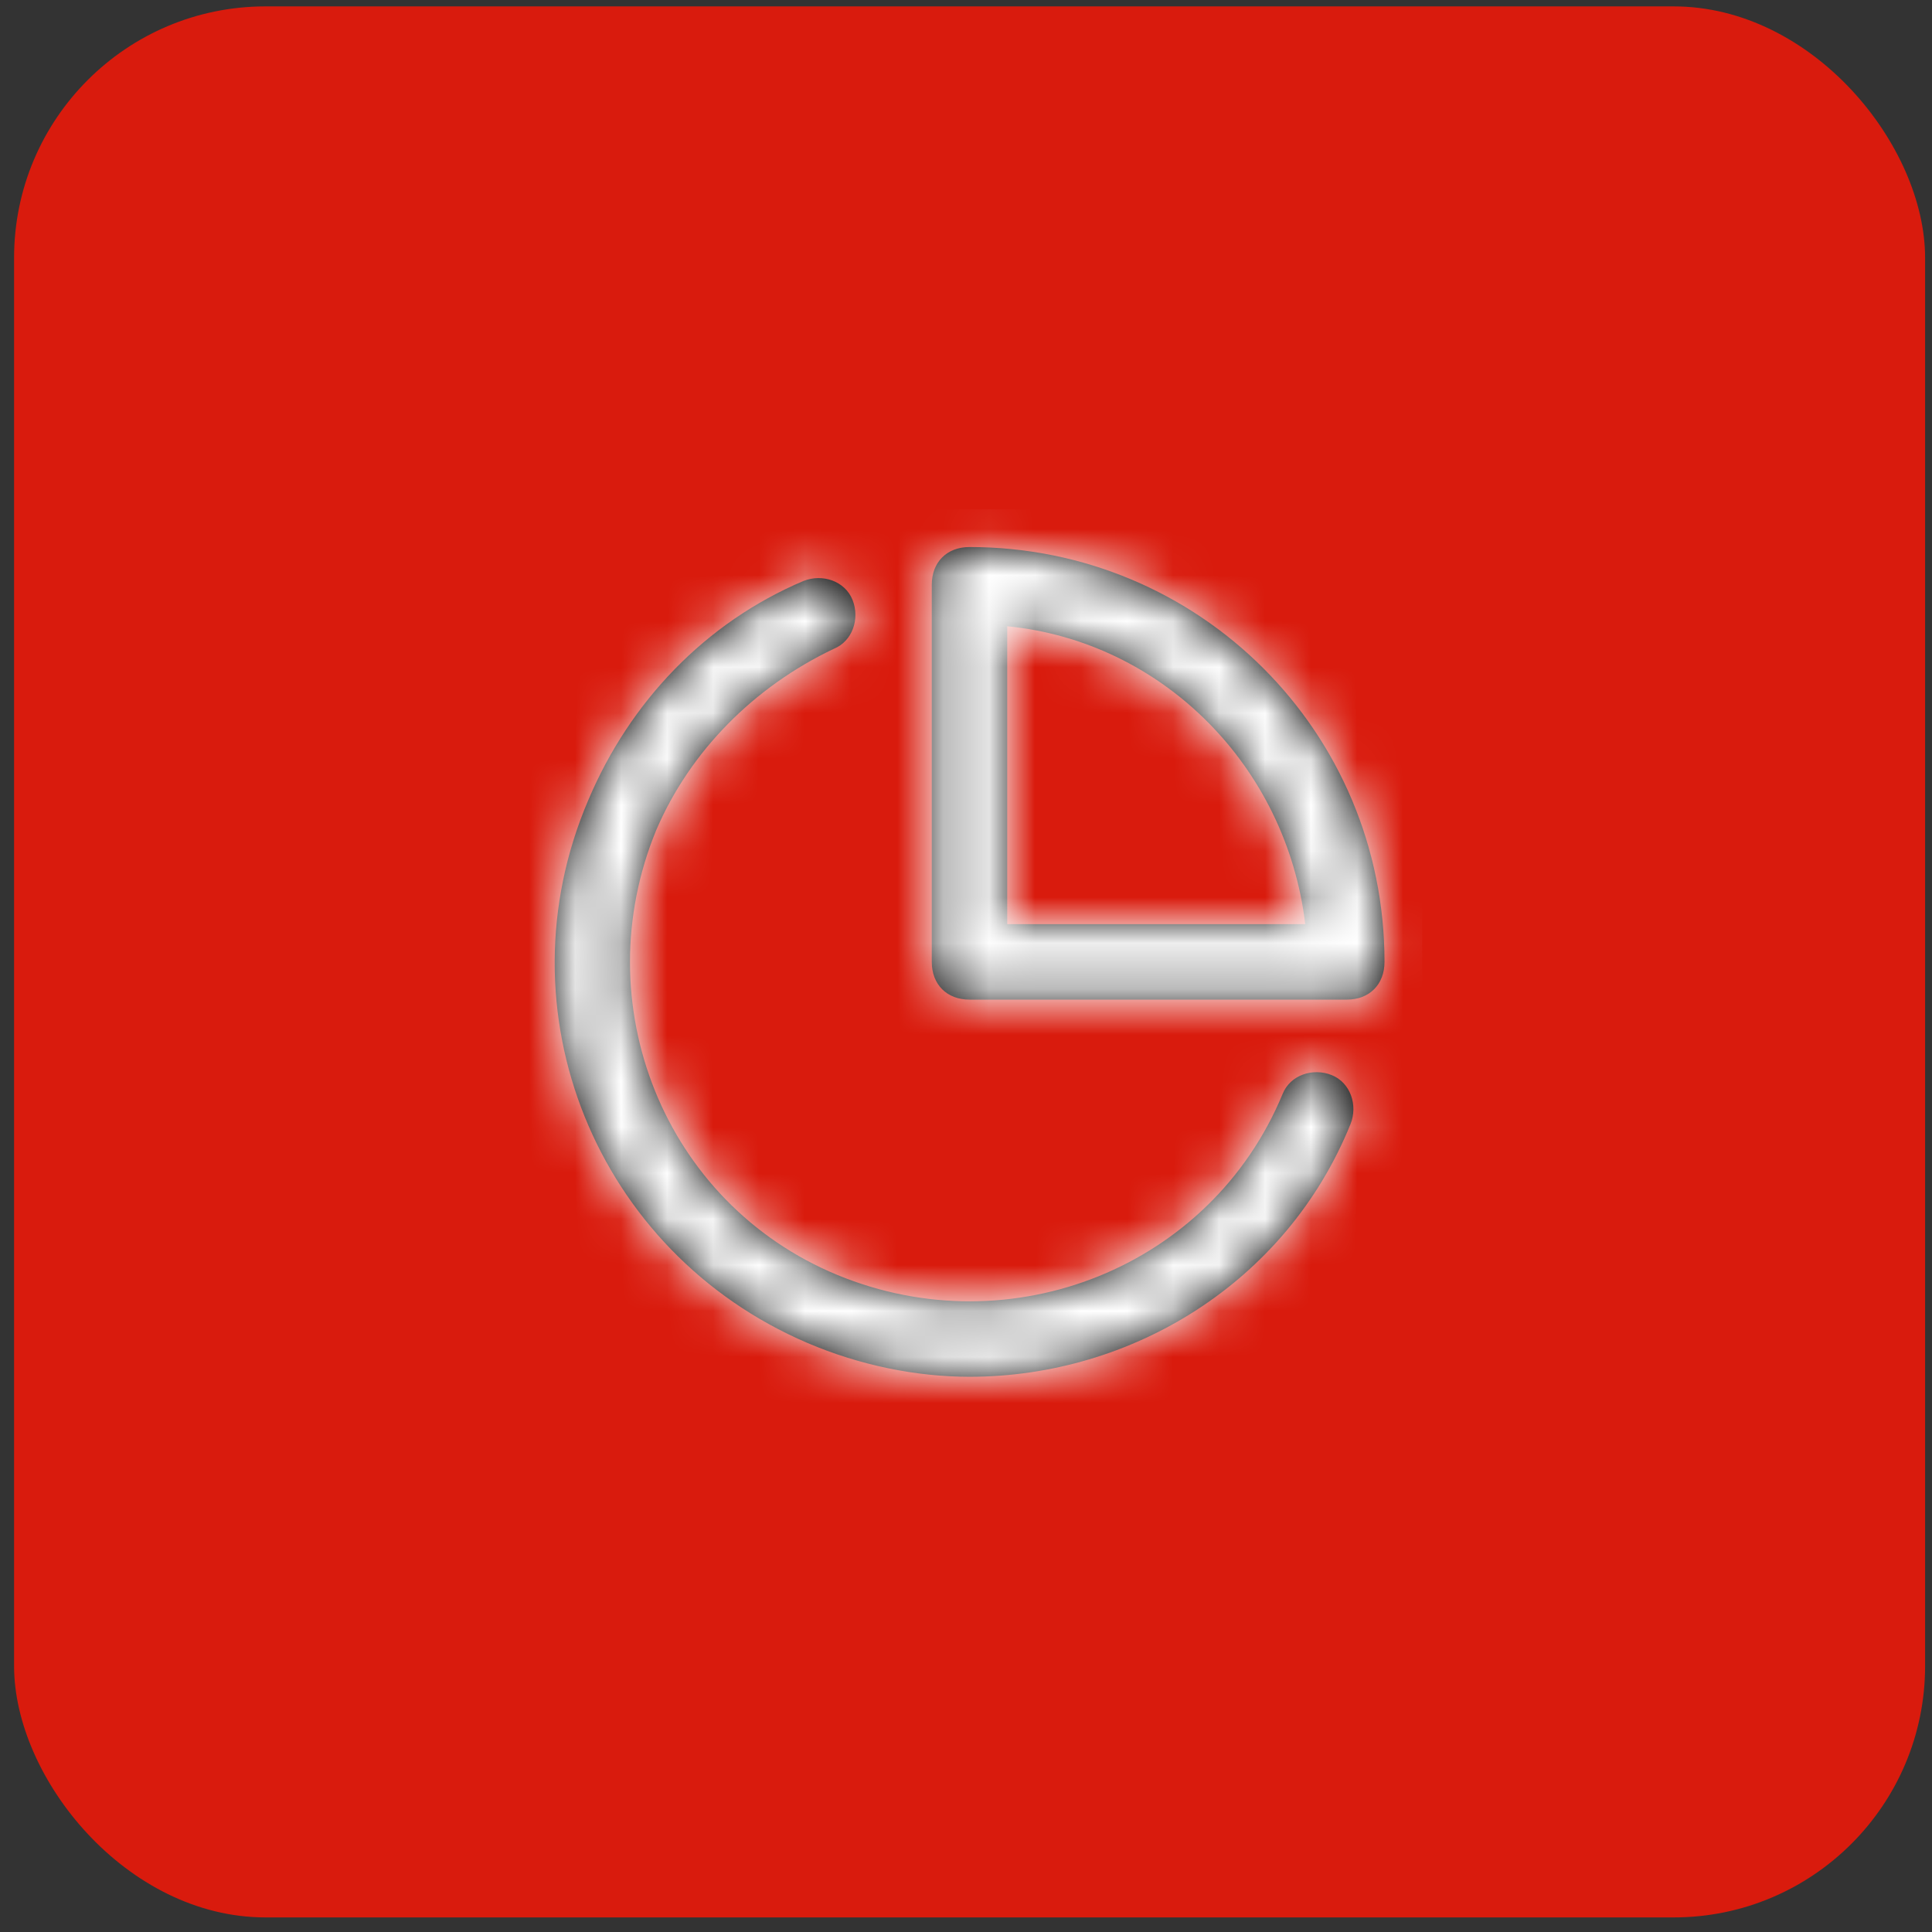 <svg width="42" height="42" viewBox="0 0 42 42" fill="none" xmlns="http://www.w3.org/2000/svg">
<rect x="0" y="0" width="42" height="42" fill="#333333" stroke="none"/>
<rect x="0.306" y="0.139" width="41.544" height="41.544" rx="5.466" fill="#D91B0D"/>
<path fill-rule="evenodd" clip-rule="evenodd" d="M30.098 20.911C30.098 21.403 29.769 21.731 29.277 21.731H21.076C20.584 21.731 20.256 21.403 20.256 20.911V12.712C20.256 12.22 20.584 11.892 21.076 11.892C26.079 11.892 30.098 15.91 30.098 20.911ZM29.359 24.437C27.965 27.881 24.602 29.93 21.076 29.93C19.927 29.93 18.697 29.684 17.549 29.193C12.956 27.225 10.823 21.977 12.792 17.386C13.694 15.254 15.335 13.532 17.467 12.63C17.877 12.466 18.369 12.63 18.533 13.04C18.697 13.45 18.533 13.942 18.123 14.106C16.401 14.926 15.006 16.32 14.268 18.041C12.71 21.813 14.432 26.159 18.205 27.717C21.978 29.275 26.325 27.553 27.883 23.781C28.047 23.371 28.539 23.207 28.949 23.371C29.359 23.535 29.523 24.027 29.359 24.437ZM21.896 13.614C25.259 13.942 27.965 16.648 28.375 20.091H21.896V13.614Z" fill="black"/>
<mask id="mask0_1_4400" style="mask-type:luminance" maskUnits="userSpaceOnUse" x="12" y="11" width="19" height="19">
<path fill-rule="evenodd" clip-rule="evenodd" d="M30.098 20.911C30.098 21.403 29.769 21.731 29.277 21.731H21.076C20.584 21.731 20.256 21.403 20.256 20.911V12.712C20.256 12.22 20.584 11.892 21.076 11.892C26.079 11.892 30.098 15.91 30.098 20.911ZM29.359 24.437C27.965 27.881 24.602 29.93 21.076 29.93C19.927 29.93 18.697 29.684 17.549 29.193C12.956 27.225 10.823 21.977 12.792 17.386C13.694 15.254 15.335 13.532 17.467 12.63C17.877 12.466 18.369 12.63 18.533 13.04C18.697 13.45 18.533 13.942 18.123 14.106C16.401 14.926 15.006 16.32 14.268 18.041C12.71 21.813 14.432 26.159 18.205 27.717C21.978 29.275 26.325 27.553 27.883 23.781C28.047 23.371 28.539 23.207 28.949 23.371C29.359 23.535 29.523 24.027 29.359 24.437ZM21.896 13.614C25.259 13.942 27.965 16.648 28.375 20.091H21.896V13.614Z" fill="white"/>
</mask>
<g mask="url(#mask0_1_4400)">
<rect x="11.239" y="11.072" width="19.678" height="19.678" fill="white"/>
</g>
</svg>
